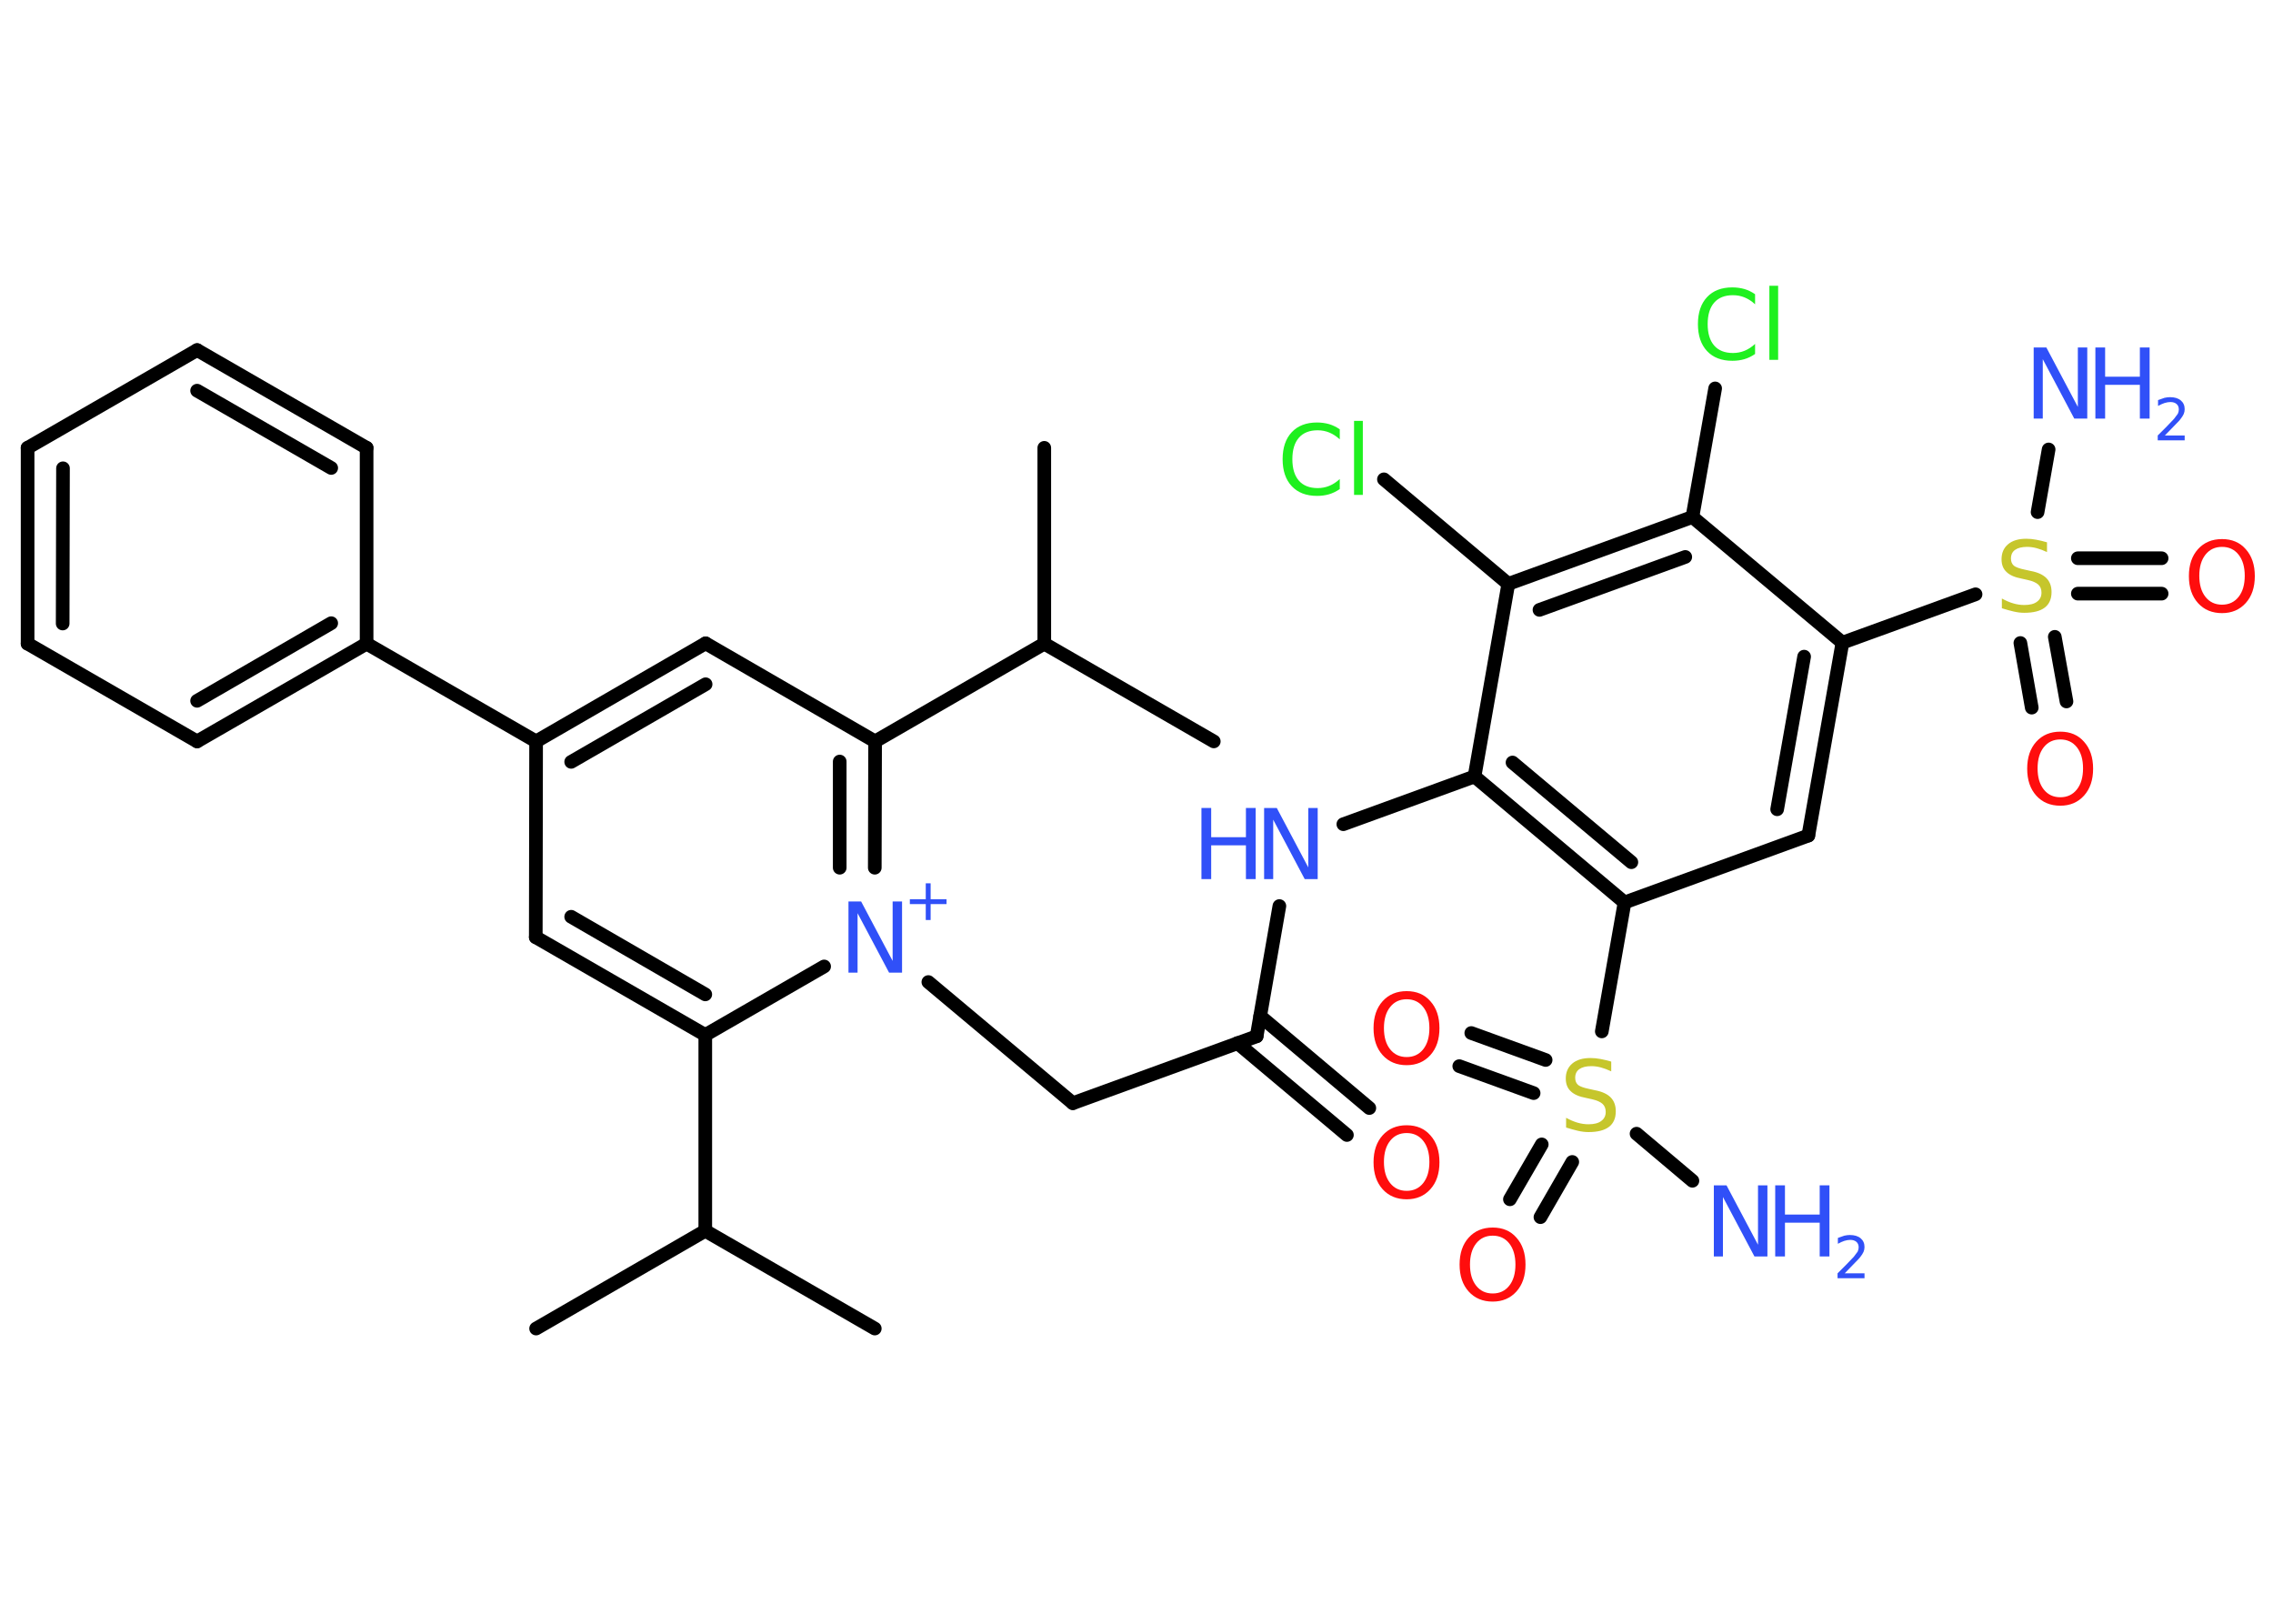 <?xml version='1.0' encoding='UTF-8'?>
<!DOCTYPE svg PUBLIC "-//W3C//DTD SVG 1.1//EN" "http://www.w3.org/Graphics/SVG/1.1/DTD/svg11.dtd">
<svg version='1.2' xmlns='http://www.w3.org/2000/svg' xmlns:xlink='http://www.w3.org/1999/xlink' width='70.0mm' height='50.0mm' viewBox='0 0 70.0 50.0'>
  <desc>Generated by the Chemistry Development Kit (http://github.com/cdk)</desc>
  <g stroke-linecap='round' stroke-linejoin='round' stroke='#000000' stroke-width='.42' fill='#3050F8'>
    <rect x='.0' y='.0' width='70.0' height='50.0' fill='#FFFFFF' stroke='none'/>
    <g id='mol1' class='mol'>
      <line id='mol1bnd1' class='bond' x1='16.51' y1='40.91' x2='21.72' y2='37.9'/>
      <line id='mol1bnd2' class='bond' x1='21.72' y1='37.9' x2='26.94' y2='40.91'/>
      <line id='mol1bnd3' class='bond' x1='21.72' y1='37.9' x2='21.72' y2='31.87'/>
      <g id='mol1bnd4' class='bond'>
        <line x1='16.5' y1='28.86' x2='21.72' y2='31.87'/>
        <line x1='17.59' y1='28.23' x2='21.72' y2='30.62'/>
      </g>
      <line id='mol1bnd5' class='bond' x1='16.5' y1='28.86' x2='16.51' y2='22.83'/>
      <line id='mol1bnd6' class='bond' x1='16.51' y1='22.83' x2='11.29' y2='19.82'/>
      <g id='mol1bnd7' class='bond'>
        <line x1='6.07' y1='22.83' x2='11.29' y2='19.82'/>
        <line x1='6.07' y1='21.58' x2='10.2' y2='19.19'/>
      </g>
      <line id='mol1bnd8' class='bond' x1='6.07' y1='22.83' x2='.85' y2='19.82'/>
      <g id='mol1bnd9' class='bond'>
        <line x1='.85' y1='13.79' x2='.85' y2='19.82'/>
        <line x1='1.94' y1='14.42' x2='1.93' y2='19.2'/>
      </g>
      <line id='mol1bnd10' class='bond' x1='.85' y1='13.79' x2='6.07' y2='10.78'/>
      <g id='mol1bnd11' class='bond'>
        <line x1='11.29' y1='13.79' x2='6.07' y2='10.78'/>
        <line x1='10.2' y1='14.41' x2='6.07' y2='12.03'/>
      </g>
      <line id='mol1bnd12' class='bond' x1='11.29' y1='19.82' x2='11.29' y2='13.79'/>
      <g id='mol1bnd13' class='bond'>
        <line x1='21.73' y1='19.81' x2='16.51' y2='22.83'/>
        <line x1='21.73' y1='21.07' x2='17.59' y2='23.46'/>
      </g>
      <line id='mol1bnd14' class='bond' x1='21.73' y1='19.81' x2='26.95' y2='22.83'/>
      <line id='mol1bnd15' class='bond' x1='26.95' y1='22.83' x2='32.16' y2='19.82'/>
      <line id='mol1bnd16' class='bond' x1='32.16' y1='19.82' x2='37.38' y2='22.83'/>
      <line id='mol1bnd17' class='bond' x1='32.16' y1='19.82' x2='32.16' y2='13.79'/>
      <g id='mol1bnd18' class='bond'>
        <line x1='26.94' y1='26.72' x2='26.95' y2='22.83'/>
        <line x1='25.86' y1='26.72' x2='25.86' y2='23.45'/>
      </g>
      <line id='mol1bnd19' class='bond' x1='21.72' y1='31.87' x2='25.38' y2='29.76'/>
      <line id='mol1bnd20' class='bond' x1='28.59' y1='30.24' x2='33.04' y2='33.97'/>
      <line id='mol1bnd21' class='bond' x1='33.04' y1='33.97' x2='38.7' y2='31.91'/>
      <g id='mol1bnd22' class='bond'>
        <line x1='38.81' y1='31.29' x2='42.17' y2='34.12'/>
        <line x1='38.11' y1='32.12' x2='41.48' y2='34.95'/>
      </g>
      <line id='mol1bnd23' class='bond' x1='38.7' y1='31.91' x2='39.4' y2='27.9'/>
      <line id='mol1bnd24' class='bond' x1='41.37' y1='25.38' x2='45.41' y2='23.91'/>
      <g id='mol1bnd25' class='bond'>
        <line x1='45.41' y1='23.91' x2='50.03' y2='27.79'/>
        <line x1='46.58' y1='23.48' x2='50.24' y2='26.55'/>
      </g>
      <line id='mol1bnd26' class='bond' x1='50.03' y1='27.79' x2='49.33' y2='31.76'/>
      <line id='mol1bnd27' class='bond' x1='50.4' y1='34.91' x2='52.12' y2='36.36'/>
      <g id='mol1bnd28' class='bond'>
        <line x1='48.42' y1='35.78' x2='47.44' y2='37.48'/>
        <line x1='47.48' y1='35.24' x2='46.5' y2='36.93'/>
      </g>
      <g id='mol1bnd29' class='bond'>
        <line x1='47.23' y1='33.66' x2='44.94' y2='32.83'/>
        <line x1='47.6' y1='32.64' x2='45.31' y2='31.81'/>
      </g>
      <line id='mol1bnd30' class='bond' x1='50.03' y1='27.79' x2='55.69' y2='25.73'/>
      <g id='mol1bnd31' class='bond'>
        <line x1='55.69' y1='25.73' x2='56.74' y2='19.79'/>
        <line x1='54.73' y1='24.92' x2='55.56' y2='20.22'/>
      </g>
      <line id='mol1bnd32' class='bond' x1='56.74' y1='19.79' x2='60.84' y2='18.3'/>
      <line id='mol1bnd33' class='bond' x1='62.75' y1='15.77' x2='63.09' y2='13.84'/>
      <g id='mol1bnd34' class='bond'>
        <line x1='63.99' y1='17.19' x2='66.57' y2='17.19'/>
        <line x1='63.99' y1='18.28' x2='66.57' y2='18.28'/>
      </g>
      <g id='mol1bnd35' class='bond'>
        <line x1='63.28' y1='19.61' x2='63.64' y2='21.6'/>
        <line x1='62.22' y1='19.8' x2='62.57' y2='21.79'/>
      </g>
      <line id='mol1bnd36' class='bond' x1='56.74' y1='19.79' x2='52.12' y2='15.92'/>
      <line id='mol1bnd37' class='bond' x1='52.12' y1='15.92' x2='52.82' y2='11.96'/>
      <g id='mol1bnd38' class='bond'>
        <line x1='52.12' y1='15.92' x2='46.45' y2='17.98'/>
        <line x1='51.9' y1='17.15' x2='47.41' y2='18.78'/>
      </g>
      <line id='mol1bnd39' class='bond' x1='45.41' y1='23.91' x2='46.45' y2='17.98'/>
      <line id='mol1bnd40' class='bond' x1='46.45' y1='17.98' x2='42.62' y2='14.76'/>
      <g id='mol1atm18' class='atom'>
        <path d='M26.12 27.76h.4l.97 1.83v-1.83h.29v2.19h-.4l-.97 -1.83v1.83h-.28v-2.19z' stroke='none'/>
        <path d='M28.66 27.2v.49h.49v.15h-.49v.49h-.15v-.49h-.49v-.15h.49v-.49h.15z' stroke='none'/>
      </g>
      <path id='mol1atm21' class='atom' d='M43.32 34.89q-.32 .0 -.51 .24q-.19 .24 -.19 .65q.0 .41 .19 .65q.19 .24 .51 .24q.32 .0 .51 -.24q.19 -.24 .19 -.65q.0 -.41 -.19 -.65q-.19 -.24 -.51 -.24zM43.32 34.65q.46 .0 .73 .31q.28 .31 .28 .83q.0 .52 -.28 .83q-.28 .31 -.73 .31q-.46 .0 -.74 -.31q-.28 -.31 -.28 -.83q.0 -.52 .28 -.83q.28 -.31 .74 -.31z' stroke='none' fill='#FF0D0D'/>
      <g id='mol1atm22' class='atom'>
        <path d='M38.92 24.88h.4l.97 1.83v-1.83h.29v2.19h-.4l-.97 -1.83v1.83h-.28v-2.19z' stroke='none'/>
        <path d='M37.0 24.88h.3v.9h1.07v-.9h.3v2.19h-.3v-1.04h-1.07v1.04h-.3v-2.19z' stroke='none'/>
      </g>
      <path id='mol1atm25' class='atom' d='M49.62 32.7v.29q-.17 -.08 -.32 -.12q-.15 -.04 -.29 -.04q-.24 .0 -.37 .09q-.13 .09 -.13 .27q.0 .14 .09 .22q.09 .07 .33 .12l.18 .04q.33 .06 .49 .22q.16 .16 .16 .43q.0 .32 -.21 .48q-.21 .16 -.63 .16q-.16 .0 -.33 -.04q-.17 -.04 -.36 -.1v-.3q.18 .1 .35 .15q.17 .05 .34 .05q.26 .0 .39 -.1q.14 -.1 .14 -.28q.0 -.16 -.1 -.25q-.1 -.09 -.32 -.14l-.18 -.04q-.33 -.06 -.48 -.21q-.15 -.14 -.15 -.39q.0 -.29 .2 -.46q.2 -.17 .56 -.17q.15 .0 .31 .03q.16 .03 .33 .08z' stroke='none' fill='#C6C62C'/>
      <g id='mol1atm26' class='atom'>
        <path d='M52.77 36.5h.4l.97 1.83v-1.83h.29v2.19h-.4l-.97 -1.83v1.83h-.28v-2.19z' stroke='none'/>
        <path d='M54.67 36.5h.3v.9h1.07v-.9h.3v2.19h-.3v-1.04h-1.07v1.04h-.3v-2.19z' stroke='none'/>
        <path d='M56.8 39.21h.62v.15h-.83v-.15q.1 -.1 .28 -.28q.17 -.18 .22 -.23q.08 -.1 .12 -.16q.03 -.07 .03 -.13q.0 -.11 -.07 -.17q-.07 -.06 -.19 -.06q-.08 .0 -.18 .03q-.09 .03 -.2 .09v-.18q.11 -.04 .2 -.07q.09 -.02 .17 -.02q.21 .0 .33 .1q.12 .1 .12 .27q.0 .08 -.03 .15q-.03 .07 -.11 .17q-.02 .03 -.14 .15q-.12 .12 -.33 .34z' stroke='none'/>
      </g>
      <path id='mol1atm27' class='atom' d='M45.97 38.05q-.32 .0 -.51 .24q-.19 .24 -.19 .65q.0 .41 .19 .65q.19 .24 .51 .24q.32 .0 .51 -.24q.19 -.24 .19 -.65q.0 -.41 -.19 -.65q-.19 -.24 -.51 -.24zM45.97 37.8q.46 .0 .73 .31q.28 .31 .28 .83q.0 .52 -.28 .83q-.28 .31 -.73 .31q-.46 .0 -.74 -.31q-.28 -.31 -.28 -.83q.0 -.52 .28 -.83q.28 -.31 .74 -.31z' stroke='none' fill='#FF0D0D'/>
      <path id='mol1atm28' class='atom' d='M43.32 30.77q-.32 .0 -.51 .24q-.19 .24 -.19 .65q.0 .41 .19 .65q.19 .24 .51 .24q.32 .0 .51 -.24q.19 -.24 .19 -.65q.0 -.41 -.19 -.65q-.19 -.24 -.51 -.24zM43.32 30.52q.46 .0 .73 .31q.28 .31 .28 .83q.0 .52 -.28 .83q-.28 .31 -.73 .31q-.46 .0 -.74 -.31q-.28 -.31 -.28 -.83q.0 -.52 .28 -.83q.28 -.31 .74 -.31z' stroke='none' fill='#FF0D0D'/>
      <path id='mol1atm31' class='atom' d='M63.04 16.71v.29q-.17 -.08 -.32 -.12q-.15 -.04 -.29 -.04q-.24 .0 -.37 .09q-.13 .09 -.13 .27q.0 .14 .09 .22q.09 .07 .33 .12l.18 .04q.33 .06 .49 .22q.16 .16 .16 .43q.0 .32 -.21 .48q-.21 .16 -.63 .16q-.16 .0 -.33 -.04q-.17 -.04 -.36 -.1v-.3q.18 .1 .35 .15q.17 .05 .34 .05q.26 .0 .39 -.1q.14 -.1 .14 -.28q.0 -.16 -.1 -.25q-.1 -.09 -.32 -.14l-.18 -.04q-.33 -.06 -.48 -.21q-.15 -.14 -.15 -.39q.0 -.29 .2 -.46q.2 -.17 .56 -.17q.15 .0 .31 .03q.16 .03 .33 .08z' stroke='none' fill='#C6C62C'/>
      <g id='mol1atm32' class='atom'>
        <path d='M62.62 10.7h.4l.97 1.83v-1.83h.29v2.19h-.4l-.97 -1.83v1.83h-.28v-2.19z' stroke='none'/>
        <path d='M64.53 10.7h.3v.9h1.07v-.9h.3v2.19h-.3v-1.04h-1.07v1.04h-.3v-2.19z' stroke='none'/>
        <path d='M66.66 13.41h.62v.15h-.83v-.15q.1 -.1 .28 -.28q.17 -.18 .22 -.23q.08 -.1 .12 -.16q.03 -.07 .03 -.13q.0 -.11 -.07 -.17q-.07 -.06 -.19 -.06q-.08 .0 -.18 .03q-.09 .03 -.2 .09v-.18q.11 -.04 .2 -.07q.09 -.02 .17 -.02q.21 .0 .33 .1q.12 .1 .12 .27q.0 .08 -.03 .15q-.03 .07 -.11 .17q-.02 .03 -.14 .15q-.12 .12 -.33 .34z' stroke='none'/>
      </g>
      <path id='mol1atm33' class='atom' d='M68.43 16.84q-.32 .0 -.51 .24q-.19 .24 -.19 .65q.0 .41 .19 .65q.19 .24 .51 .24q.32 .0 .51 -.24q.19 -.24 .19 -.65q.0 -.41 -.19 -.65q-.19 -.24 -.51 -.24zM68.43 16.6q.46 .0 .73 .31q.28 .31 .28 .83q.0 .52 -.28 .83q-.28 .31 -.73 .31q-.46 .0 -.74 -.31q-.28 -.31 -.28 -.83q.0 -.52 .28 -.83q.28 -.31 .74 -.31z' stroke='none' fill='#FF0D0D'/>
      <path id='mol1atm34' class='atom' d='M63.45 22.77q-.32 .0 -.51 .24q-.19 .24 -.19 .65q.0 .41 .19 .65q.19 .24 .51 .24q.32 .0 .51 -.24q.19 -.24 .19 -.65q.0 -.41 -.19 -.65q-.19 -.24 -.51 -.24zM63.45 22.53q.46 .0 .73 .31q.28 .31 .28 .83q.0 .52 -.28 .83q-.28 .31 -.73 .31q-.46 .0 -.74 -.31q-.28 -.31 -.28 -.83q.0 -.52 .28 -.83q.28 -.31 .74 -.31z' stroke='none' fill='#FF0D0D'/>
      <path id='mol1atm36' class='atom' d='M54.05 9.06v.31q-.15 -.14 -.32 -.21q-.17 -.07 -.36 -.07q-.38 .0 -.58 .23q-.2 .23 -.2 .66q.0 .43 .2 .66q.2 .23 .58 .23q.19 .0 .36 -.07q.17 -.07 .32 -.21v.31q-.16 .11 -.33 .16q-.17 .05 -.37 .05q-.5 .0 -.78 -.3q-.28 -.3 -.28 -.83q.0 -.53 .28 -.83q.28 -.3 .78 -.3q.19 .0 .37 .05q.17 .05 .33 .16zM54.49 8.8h.27v2.28h-.27v-2.28z' stroke='none' fill='#1FF01F'/>
      <path id='mol1atm38' class='atom' d='M41.26 13.22v.31q-.15 -.14 -.32 -.21q-.17 -.07 -.36 -.07q-.38 .0 -.58 .23q-.2 .23 -.2 .66q.0 .43 .2 .66q.2 .23 .58 .23q.19 .0 .36 -.07q.17 -.07 .32 -.21v.31q-.16 .11 -.33 .16q-.17 .05 -.37 .05q-.5 .0 -.78 -.3q-.28 -.3 -.28 -.83q.0 -.53 .28 -.83q.28 -.3 .78 -.3q.19 .0 .37 .05q.17 .05 .33 .16zM41.7 12.96h.27v2.28h-.27v-2.28z' stroke='none' fill='#1FF01F'/>
    </g>
  </g>
</svg>

